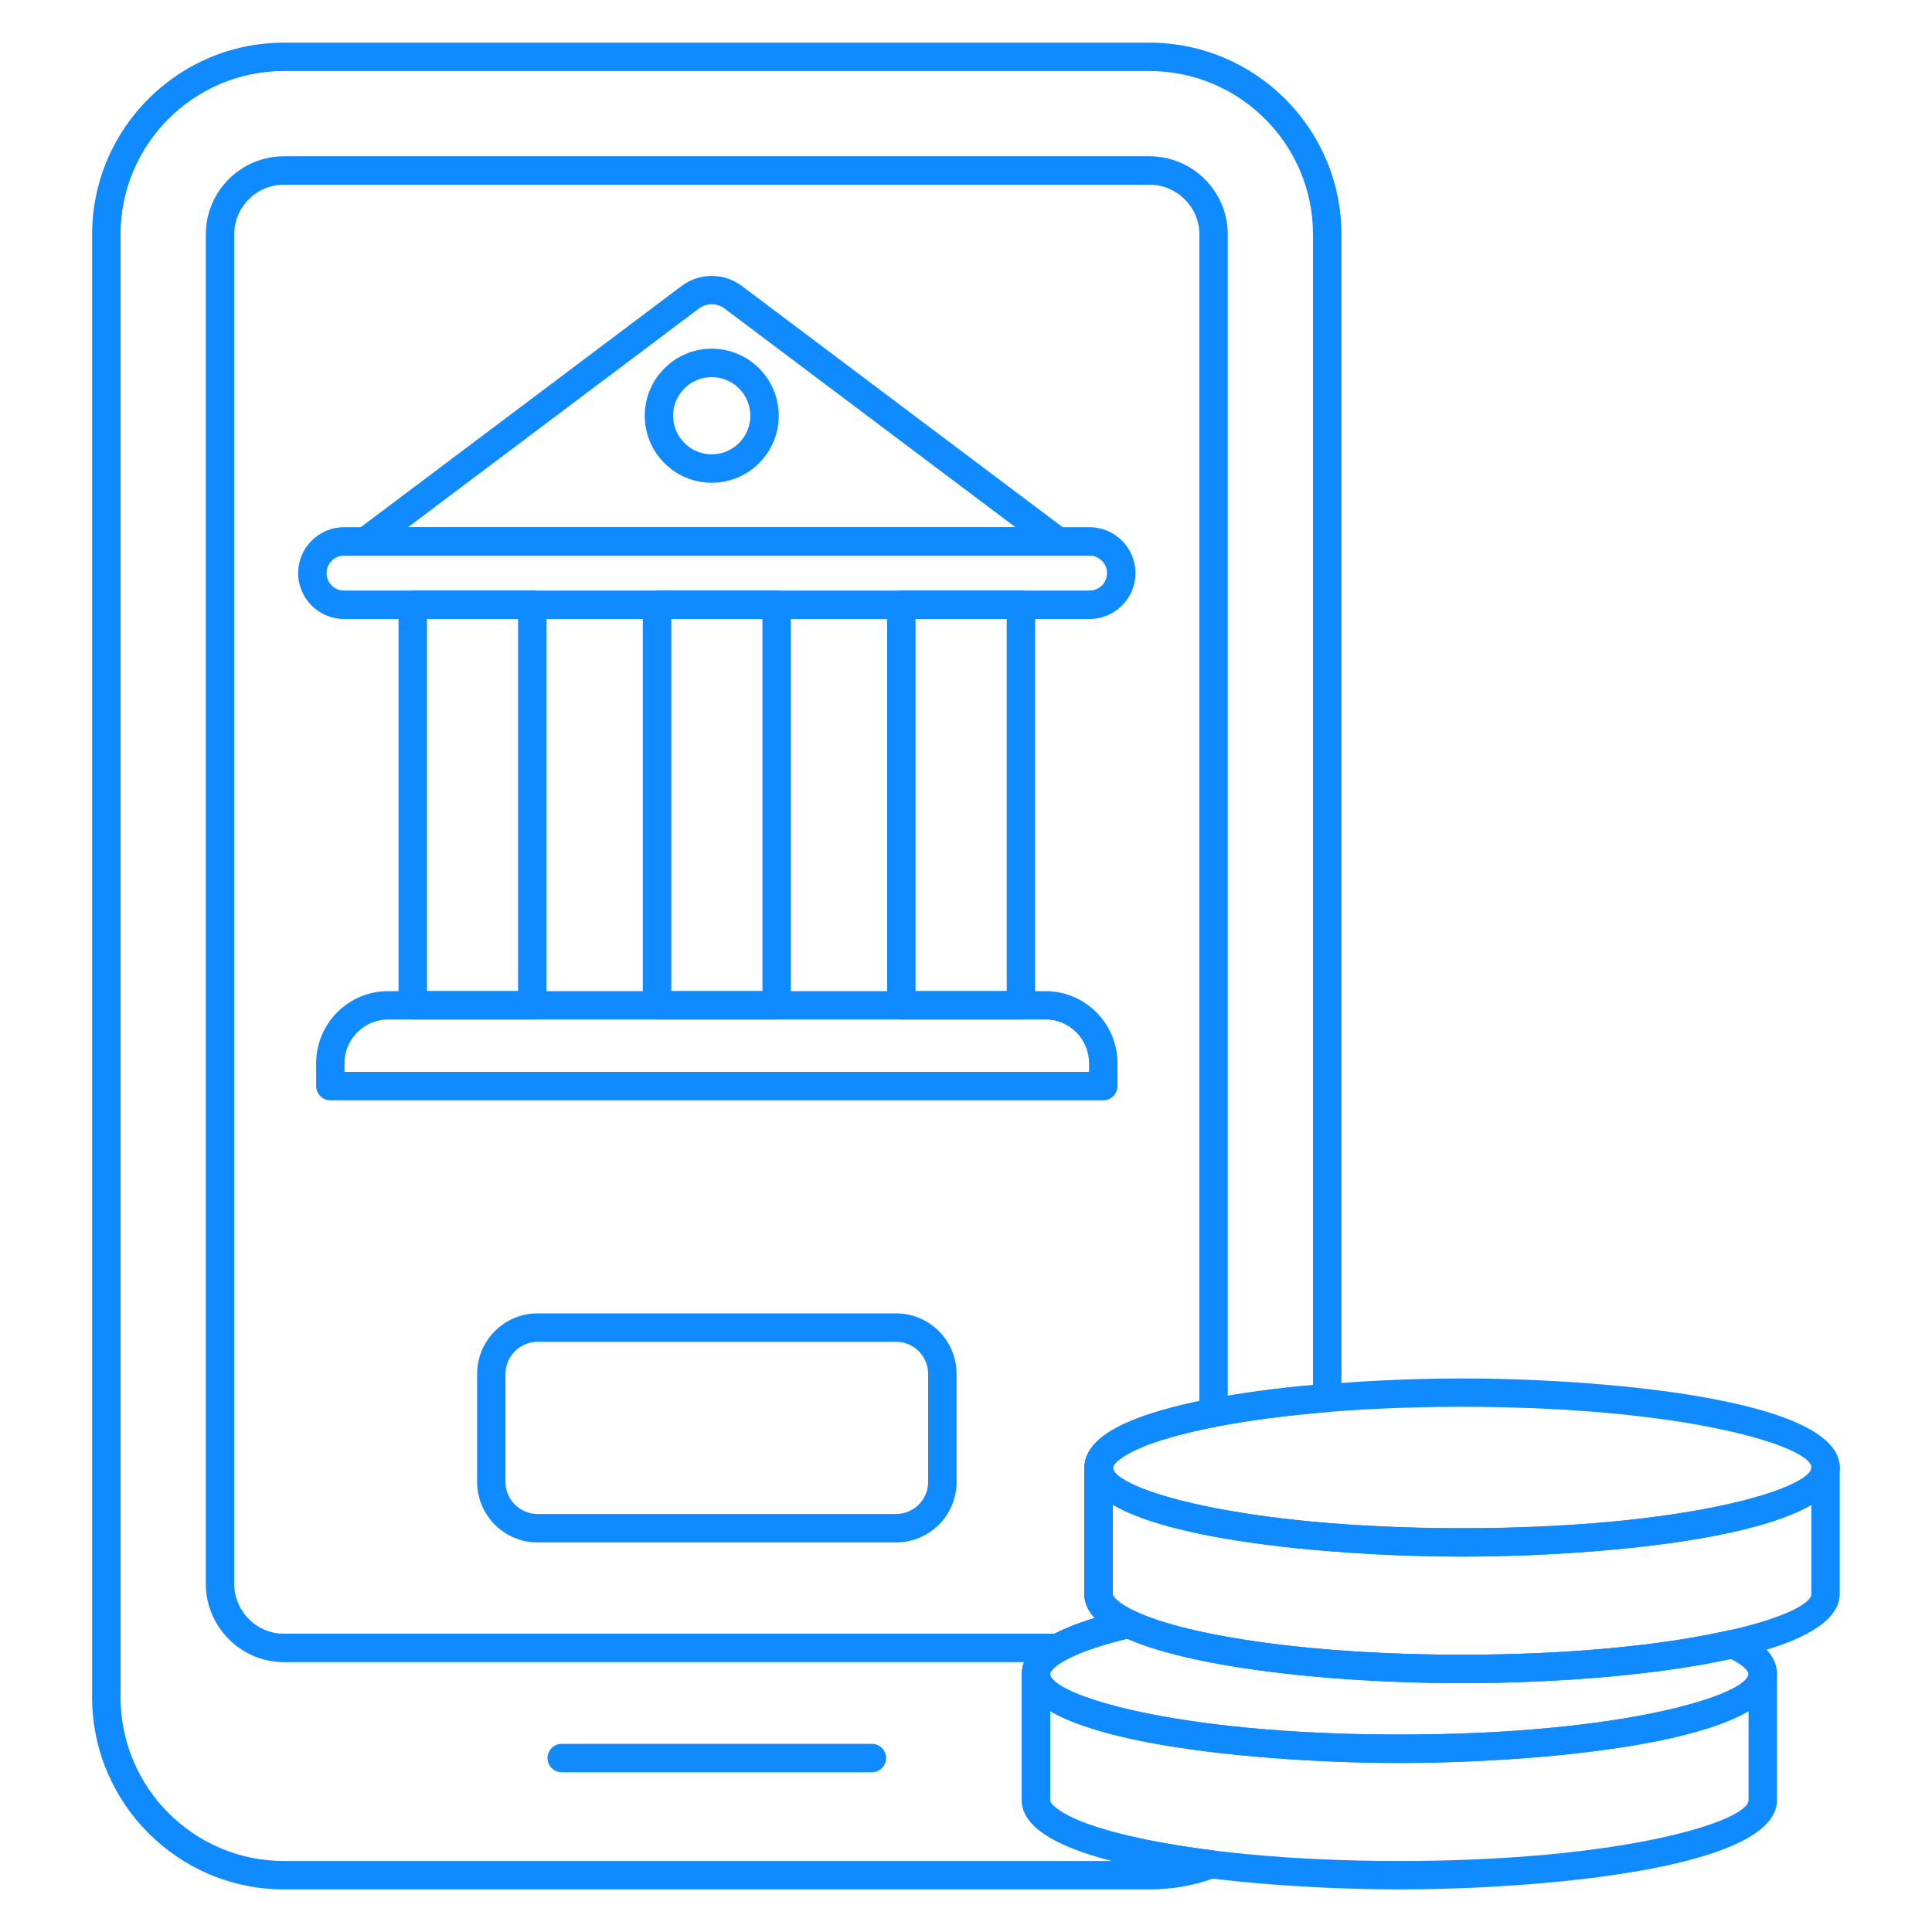 <svg width="25" height="25" viewBox="0 0 25 25" fill="none" xmlns="http://www.w3.org/2000/svg">
<path d="M14.873 24.449H3.674C2.306 24.449 1.192 23.334 1.192 21.963V3.033C1.192 1.665 2.306 0.552 3.674 0.552H14.873C16.243 0.552 17.358 1.665 17.358 3.033V18.088C17.358 18.184 17.284 18.264 17.189 18.271C16.661 18.314 16.16 18.379 15.738 18.46C14.629 18.674 14.402 18.932 14.402 18.989C14.402 19.002 14.401 19.014 14.398 19.026V20.625C14.398 20.65 14.449 20.737 14.679 20.845C14.75 20.878 14.792 20.953 14.783 21.031C14.775 21.108 14.719 21.172 14.642 21.19C14.27 21.277 13.972 21.379 13.781 21.484C13.624 21.575 13.589 21.641 13.589 21.658V23.294C13.589 23.375 13.945 23.721 15.686 23.943C15.77 23.953 15.836 24.02 15.845 24.104C15.855 24.188 15.806 24.268 15.727 24.297C15.458 24.398 15.171 24.449 14.873 24.449ZM3.674 0.919C2.508 0.919 1.56 1.867 1.56 3.033V21.963C1.56 23.131 2.508 24.081 3.674 24.081H14.388C13.613 23.882 13.222 23.619 13.222 23.294V21.658C13.222 21.384 13.507 21.219 13.6 21.165C13.749 21.083 13.938 21.006 14.166 20.937C14.076 20.841 14.031 20.737 14.031 20.625V18.989C14.031 18.972 14.033 18.955 14.037 18.94C14.082 18.577 14.616 18.302 15.669 18.099C16.064 18.023 16.508 17.963 16.99 17.92V3.033C16.99 1.867 16.04 0.919 14.873 0.919H3.674Z" fill="#108AFF"/>
<path d="M13.693 21.508H3.674C3.117 21.508 2.663 21.052 2.663 20.493V3.033C2.663 2.476 3.117 2.022 3.674 2.022H14.873C15.432 2.022 15.887 2.476 15.887 3.033V18.28C15.887 18.368 15.825 18.444 15.738 18.46C14.629 18.674 14.402 18.932 14.402 18.989C14.402 19.002 14.401 19.014 14.398 19.027V20.625C14.398 20.65 14.449 20.737 14.679 20.845C14.75 20.878 14.792 20.953 14.783 21.031C14.775 21.109 14.719 21.172 14.643 21.191C14.27 21.277 13.972 21.379 13.781 21.485C13.754 21.5 13.724 21.508 13.693 21.508ZM3.674 2.39C3.319 2.39 3.031 2.679 3.031 3.033V20.493C3.031 20.85 3.319 21.14 3.674 21.14H13.646C13.786 21.068 13.96 21 14.166 20.937C14.076 20.841 14.031 20.737 14.031 20.625V18.989C14.031 18.972 14.033 18.956 14.037 18.94C14.079 18.595 14.566 18.329 15.52 18.129V3.033C15.52 2.679 15.229 2.39 14.873 2.39H3.674Z" fill="#108AFF"/>
<path d="M11.282 22.933H7.269C7.167 22.933 7.085 22.851 7.085 22.749C7.085 22.647 7.167 22.565 7.269 22.565H11.282C11.384 22.565 11.466 22.647 11.466 22.749C11.466 22.851 11.384 22.933 11.282 22.933Z" fill="#108AFF"/>
<path d="M14.099 8.01H4.452C4.125 8.01 3.858 7.744 3.858 7.416C3.858 7.088 4.125 6.822 4.452 6.822H14.099C14.426 6.822 14.693 7.088 14.693 7.416C14.693 7.744 14.426 8.01 14.099 8.01ZM4.452 7.19C4.328 7.19 4.226 7.291 4.226 7.416C4.226 7.541 4.328 7.642 4.452 7.642H14.099C14.223 7.642 14.325 7.541 14.325 7.416C14.325 7.291 14.223 7.19 14.099 7.19H4.452Z" fill="#108AFF"/>
<path d="M14.276 14.238H4.275C4.173 14.238 4.091 14.155 4.091 14.054V13.758C4.091 13.243 4.509 12.825 5.024 12.825H13.527C14.041 12.825 14.46 13.243 14.46 13.758V14.054C14.46 14.155 14.378 14.238 14.276 14.238ZM4.458 13.87H14.092V13.758C14.092 13.446 13.839 13.192 13.527 13.192H5.024C4.712 13.192 4.458 13.446 4.458 13.758V13.87Z" fill="#108AFF"/>
<path d="M6.888 13.192H5.341C5.239 13.192 5.157 13.11 5.157 13.008V7.826C5.157 7.725 5.239 7.642 5.341 7.642H6.888C6.99 7.642 7.072 7.725 7.072 7.826V13.008C7.072 13.11 6.99 13.192 6.888 13.192ZM5.525 12.825H6.704V8.01H5.525V12.825Z" fill="#108AFF"/>
<path d="M10.049 13.192H8.502C8.401 13.192 8.318 13.11 8.318 13.008V7.826C8.318 7.725 8.401 7.642 8.502 7.642H10.049C10.151 7.642 10.233 7.725 10.233 7.826V13.008C10.233 13.11 10.151 13.192 10.049 13.192ZM8.686 12.825H9.866V8.01H8.686V12.825Z" fill="#108AFF"/>
<path d="M13.211 13.192H11.663C11.562 13.192 11.479 13.11 11.479 13.008V7.826C11.479 7.725 11.562 7.642 11.663 7.642H13.211C13.312 7.642 13.394 7.725 13.394 7.826V13.008C13.394 13.11 13.312 13.192 13.211 13.192ZM11.847 12.825H13.027V8.01H11.847V12.825Z" fill="#108AFF"/>
<path d="M13.69 7.19H4.73C4.651 7.19 4.58 7.139 4.555 7.064C4.53 6.989 4.556 6.906 4.619 6.859L8.823 3.698C9.05 3.528 9.369 3.528 9.596 3.698L13.8 6.859C13.863 6.906 13.889 6.989 13.864 7.064C13.839 7.139 13.769 7.19 13.69 7.19ZM5.28 6.822H13.139L9.375 3.992C9.277 3.919 9.142 3.919 9.044 3.992L5.28 6.822Z" fill="#108AFF"/>
<path d="M9.21 6.247C8.732 6.247 8.343 5.858 8.343 5.38C8.343 4.901 8.732 4.512 9.21 4.512C9.688 4.512 10.077 4.901 10.077 5.38C10.077 5.858 9.688 6.247 9.21 6.247ZM9.21 4.88C8.934 4.88 8.71 5.104 8.71 5.38C8.71 5.655 8.934 5.879 9.21 5.879C9.485 5.879 9.709 5.655 9.709 5.38C9.709 5.104 9.485 4.88 9.21 4.88Z" fill="#108AFF"/>
<path d="M11.595 19.959H6.956C6.525 19.959 6.174 19.608 6.174 19.177V17.778C6.174 17.346 6.525 16.995 6.956 16.995H11.595C12.027 16.995 12.378 17.346 12.378 17.778V19.177C12.378 19.608 12.027 19.959 11.595 19.959ZM6.956 17.363C6.728 17.363 6.541 17.549 6.541 17.778V19.177C6.541 19.405 6.728 19.591 6.956 19.591H11.595C11.824 19.591 12.01 19.405 12.01 19.177V17.778C12.01 17.549 11.824 17.363 11.595 17.363H6.956Z" fill="#108AFF"/>
<path d="M18.108 24.449C16.418 24.449 13.222 24.207 13.222 23.294V21.658C13.222 21.557 13.304 21.474 13.405 21.474C13.507 21.474 13.589 21.557 13.589 21.658C13.589 21.925 15.184 22.445 18.108 22.445C21.031 22.445 22.626 21.925 22.626 21.658C22.626 21.557 22.708 21.474 22.81 21.474C22.912 21.474 22.994 21.557 22.994 21.658V23.294C22.994 24.207 19.798 24.449 18.108 24.449ZM13.589 22.142V23.294C13.589 23.561 15.184 24.081 18.108 24.081C21.031 24.081 22.626 23.561 22.626 23.294V22.142C21.738 22.661 19.449 22.813 18.108 22.813C16.767 22.813 14.478 22.661 13.589 22.142Z" fill="#108AFF"/>
<path d="M18.108 22.813C16.418 22.813 13.222 22.572 13.222 21.658C13.222 21.311 13.66 21.041 14.562 20.832C14.603 20.823 14.645 20.828 14.683 20.845C15.408 21.189 17.071 21.412 18.92 21.412C20.24 21.412 21.501 21.296 22.379 21.093C22.419 21.084 22.461 21.088 22.499 21.106C22.621 21.164 22.994 21.339 22.994 21.658C22.994 22.572 19.798 22.813 18.108 22.813ZM14.585 21.205C13.774 21.4 13.589 21.602 13.589 21.658C13.589 21.925 15.184 22.445 18.108 22.445C21.031 22.445 22.626 21.925 22.626 21.658C22.626 21.658 22.623 21.583 22.397 21.466C21.497 21.665 20.235 21.78 18.92 21.78C17.068 21.78 15.382 21.555 14.585 21.205Z" fill="#108AFF"/>
<path d="M18.92 21.78C17.229 21.78 14.03 21.538 14.03 20.625V18.989C14.03 18.888 14.113 18.805 14.214 18.805C14.316 18.805 14.402 18.888 14.402 18.989C14.402 19.256 15.996 19.776 18.92 19.776C21.844 19.776 23.439 19.256 23.439 18.989C23.439 18.888 23.521 18.805 23.622 18.805C23.724 18.805 23.806 18.888 23.806 18.989V20.625C23.806 21.538 20.61 21.78 18.92 21.78ZM14.398 19.471V20.625C14.398 20.892 15.994 21.412 18.92 21.412C21.844 21.412 23.439 20.892 23.439 20.625V19.473C22.55 19.992 20.261 20.143 18.92 20.143C17.577 20.143 15.284 19.991 14.398 19.471Z" fill="#108AFF"/>
<path d="M18.92 20.142C17.23 20.142 14.033 19.901 14.033 18.989C14.033 18.078 17.23 17.837 18.92 17.837C20.611 17.837 23.807 18.078 23.807 18.989C23.807 19.901 20.611 20.142 18.92 20.142ZM18.92 18.204C15.996 18.204 14.401 18.723 14.401 18.989C14.401 19.256 15.996 19.774 18.92 19.774C21.845 19.774 23.44 19.256 23.44 18.989C23.44 18.723 21.845 18.204 18.92 18.204Z" fill="#108AFF"/>
</svg>
